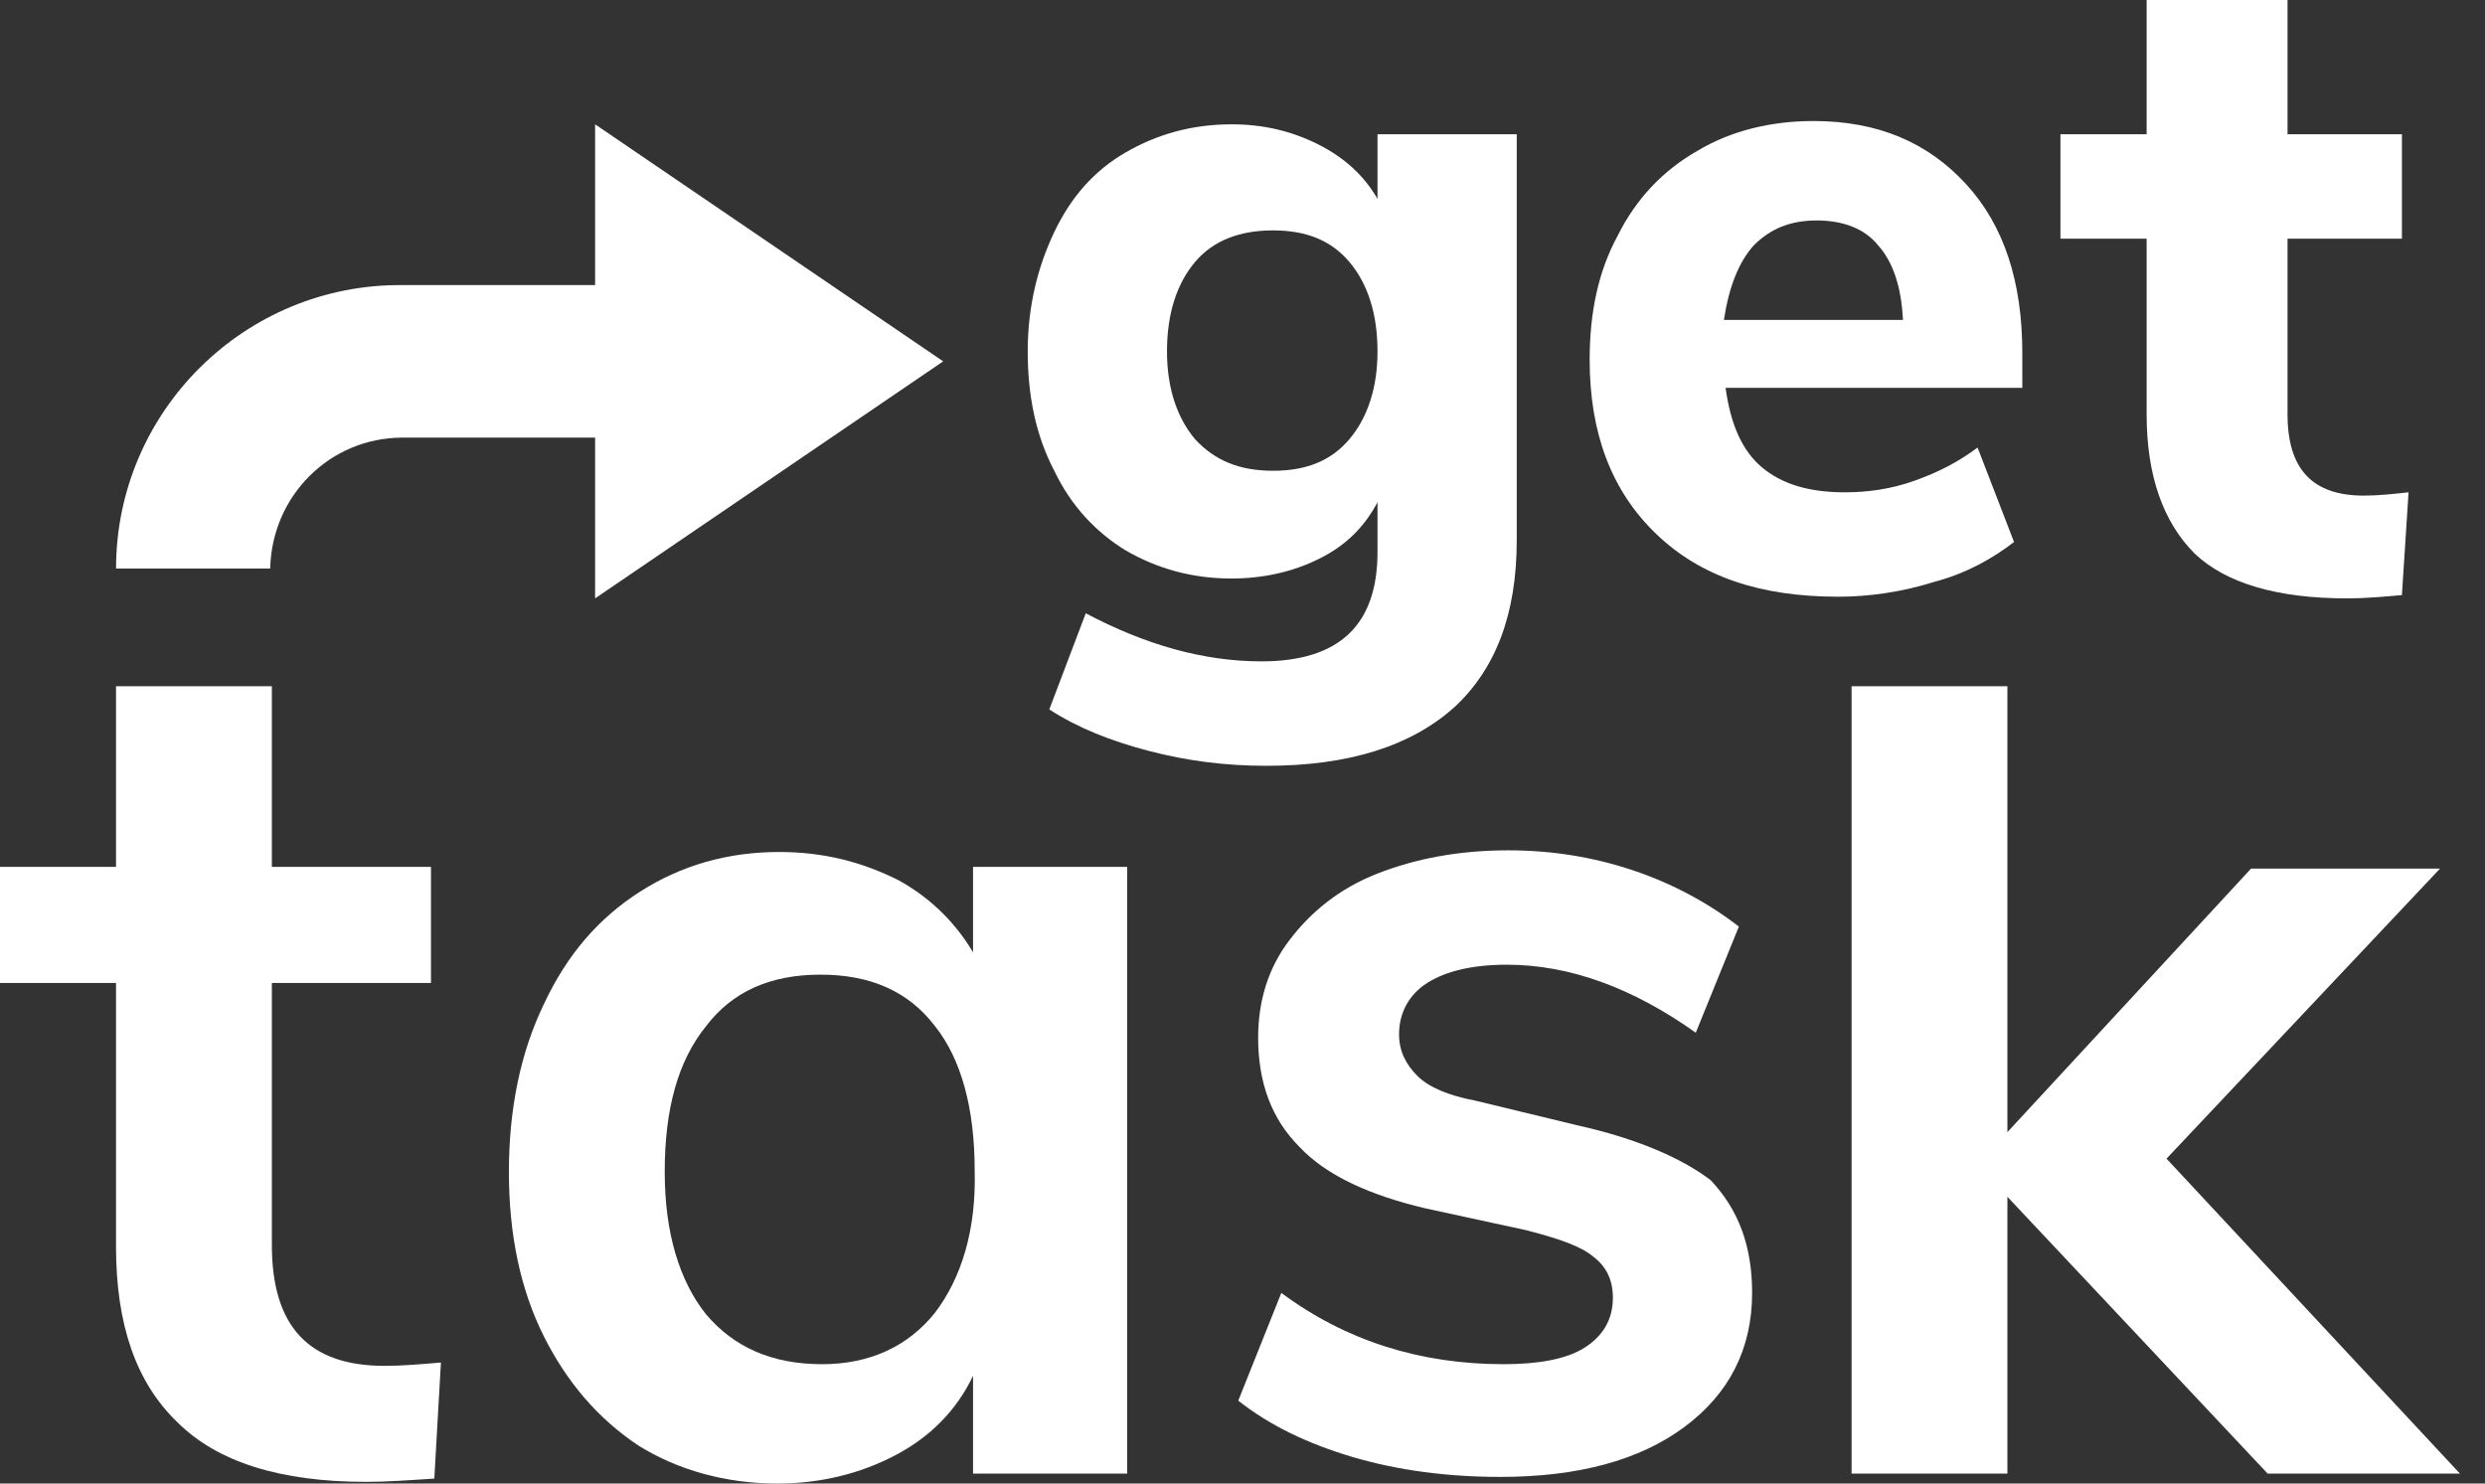 <svg width="67" height="40" viewBox="0 0 67 40" fill="none" xmlns="http://www.w3.org/2000/svg">
    <rect x="0" y="0" width="67" height="40" fill="#333333" stroke="none"/>
    <path d="M39.196 19.084C40.313 18.056 40.894 16.581 40.894 14.57V3.62H37.14V5.363C36.782 4.737 36.246 4.246 35.531 3.888C34.816 3.531 34.056 3.352 33.207 3.352C32.134 3.352 31.195 3.62 30.346 4.112C29.497 4.603 28.872 5.318 28.425 6.257C27.978 7.196 27.709 8.268 27.709 9.475C27.709 10.682 27.933 11.754 28.425 12.693C28.872 13.631 29.542 14.346 30.346 14.838C31.195 15.33 32.134 15.598 33.207 15.598C34.056 15.598 34.86 15.419 35.575 15.062C36.291 14.704 36.782 14.212 37.14 13.542V14.883C37.14 16.849 36.112 17.832 34.011 17.832C32.447 17.832 30.883 17.386 29.274 16.536L28.291 19.128C29.05 19.62 29.944 19.978 30.972 20.246C32 20.514 33.028 20.648 34.145 20.648C36.38 20.648 38.033 20.112 39.196 19.084ZM36.38 11.844C35.888 12.425 35.218 12.693 34.324 12.693C33.43 12.693 32.76 12.425 32.223 11.844C31.732 11.263 31.464 10.458 31.464 9.475C31.464 8.447 31.732 7.642 32.223 7.061C32.715 6.48 33.43 6.212 34.324 6.212C35.218 6.212 35.888 6.48 36.38 7.061C36.871 7.642 37.14 8.447 37.14 9.475C37.14 10.458 36.871 11.263 36.38 11.844Z" fill="white"/>
    <path d="M54.302 14.614L53.319 12.067C52.782 12.469 52.246 12.737 51.62 12.961C50.994 13.184 50.369 13.274 49.743 13.274C48.76 13.274 48.045 13.05 47.508 12.603C46.972 12.156 46.659 11.441 46.525 10.458H54.525V9.52C54.525 7.598 54.033 6.078 53.006 4.961C51.978 3.844 50.637 3.263 48.894 3.263C47.732 3.263 46.659 3.531 45.765 4.067C44.827 4.603 44.112 5.363 43.62 6.346C43.084 7.33 42.86 8.447 42.86 9.698C42.86 11.665 43.441 13.229 44.648 14.391C45.855 15.553 47.464 16.089 49.564 16.089C50.413 16.089 51.307 15.955 52.156 15.687C53.006 15.464 53.721 15.062 54.302 14.614ZM47.285 6.615C47.732 6.168 48.268 5.944 48.983 5.944C49.698 5.944 50.279 6.168 50.637 6.615C51.039 7.061 51.263 7.732 51.307 8.626H46.48C46.614 7.732 46.883 7.061 47.285 6.615Z" fill="white"/>
    <path d="M57.877 11.173C57.877 12.827 58.324 14.078 59.173 14.927C60.022 15.732 61.408 16.134 63.285 16.134C63.777 16.134 64.268 16.089 64.76 16.045L64.939 13.274C64.536 13.318 64.134 13.363 63.732 13.363C62.346 13.363 61.676 12.648 61.676 11.173V6.436H64.76V3.62H61.676V0H57.877V3.62H55.553V6.436H57.877V11.173Z" fill="white"/>
    <path d="M7.33 33.564V26.503H11.62V23.374H7.33V18.503H3.128V23.374H0V26.503H3.128V33.609C3.128 35.709 3.665 37.274 4.782 38.346C5.855 39.419 7.553 39.955 9.877 39.955C10.413 39.955 11.039 39.911 11.71 39.866L11.888 36.737C11.352 36.782 10.86 36.827 10.369 36.827C8.313 36.827 7.33 35.754 7.33 33.564Z" fill="white"/>
    <path d="M26.324 25.832C25.832 24.939 25.117 24.223 24.224 23.732C23.24 23.24 22.212 22.972 21.006 22.972C19.62 22.972 18.369 23.33 17.251 24.045C16.134 24.76 15.285 25.743 14.659 27.084C14.034 28.38 13.721 29.899 13.721 31.598C13.721 33.296 14.034 34.771 14.659 36.022C15.285 37.274 16.134 38.257 17.207 38.972C18.279 39.642 19.576 40 20.961 40C22.123 40 23.196 39.732 24.134 39.24C25.073 38.749 25.788 38.033 26.235 37.095V39.732H30.391V23.374H26.235V25.832H26.324ZM25.207 35.397C24.492 36.291 23.464 36.782 22.168 36.782C20.827 36.782 19.799 36.335 19.039 35.441C18.324 34.547 17.922 33.251 17.922 31.598C17.922 29.899 18.279 28.603 19.039 27.665C19.754 26.726 20.782 26.279 22.123 26.279C23.464 26.279 24.492 26.726 25.207 27.665C25.922 28.559 26.279 29.899 26.279 31.553C26.324 33.162 25.922 34.458 25.207 35.397Z" fill="white"/>
    <path d="M42.547 30.346L39.777 29.676C39.062 29.542 38.525 29.318 38.212 29.006C37.9 28.693 37.721 28.335 37.721 27.888C37.721 27.307 37.989 26.816 38.48 26.503C38.972 26.19 39.687 26.011 40.626 26.011C42.324 26.011 44.022 26.637 45.721 27.844L46.883 24.983C46.078 24.358 45.095 23.821 44.022 23.464C42.95 23.106 41.832 22.927 40.67 22.927C39.33 22.927 38.168 23.151 37.14 23.553C36.112 23.955 35.352 24.581 34.771 25.341C34.19 26.101 33.922 26.994 33.922 27.978C33.922 29.184 34.279 30.168 35.039 30.927C35.754 31.687 36.916 32.224 38.436 32.581L41.117 33.162C42.011 33.386 42.637 33.609 42.95 33.877C43.307 34.145 43.486 34.503 43.486 34.994C43.486 35.575 43.218 36.022 42.726 36.335C42.235 36.648 41.475 36.782 40.536 36.782C38.302 36.782 36.291 36.156 34.547 34.86L33.386 37.765C34.235 38.436 35.263 38.927 36.469 39.285C37.676 39.642 39.017 39.821 40.447 39.821C42.547 39.821 44.201 39.374 45.408 38.48C46.614 37.587 47.24 36.38 47.24 34.86C47.24 33.609 46.883 32.626 46.123 31.821C45.363 31.24 44.156 30.704 42.547 30.346Z" fill="white"/>
    <path d="M58.413 31.24L65.788 23.419H60.693L54.123 30.525V18.503H49.922V39.732H54.123V32.268L61.14 39.732H66.324L58.413 31.24Z" fill="white"/>
    <path d="M10.86 11.799H16.045V16.134L25.43 9.743L16.045 3.352V7.687H10.86C6.615 7.642 3.129 11.084 3.129 15.33H7.285C7.33 13.363 8.894 11.799 10.86 11.799Z" fill="white"/>
</svg>
